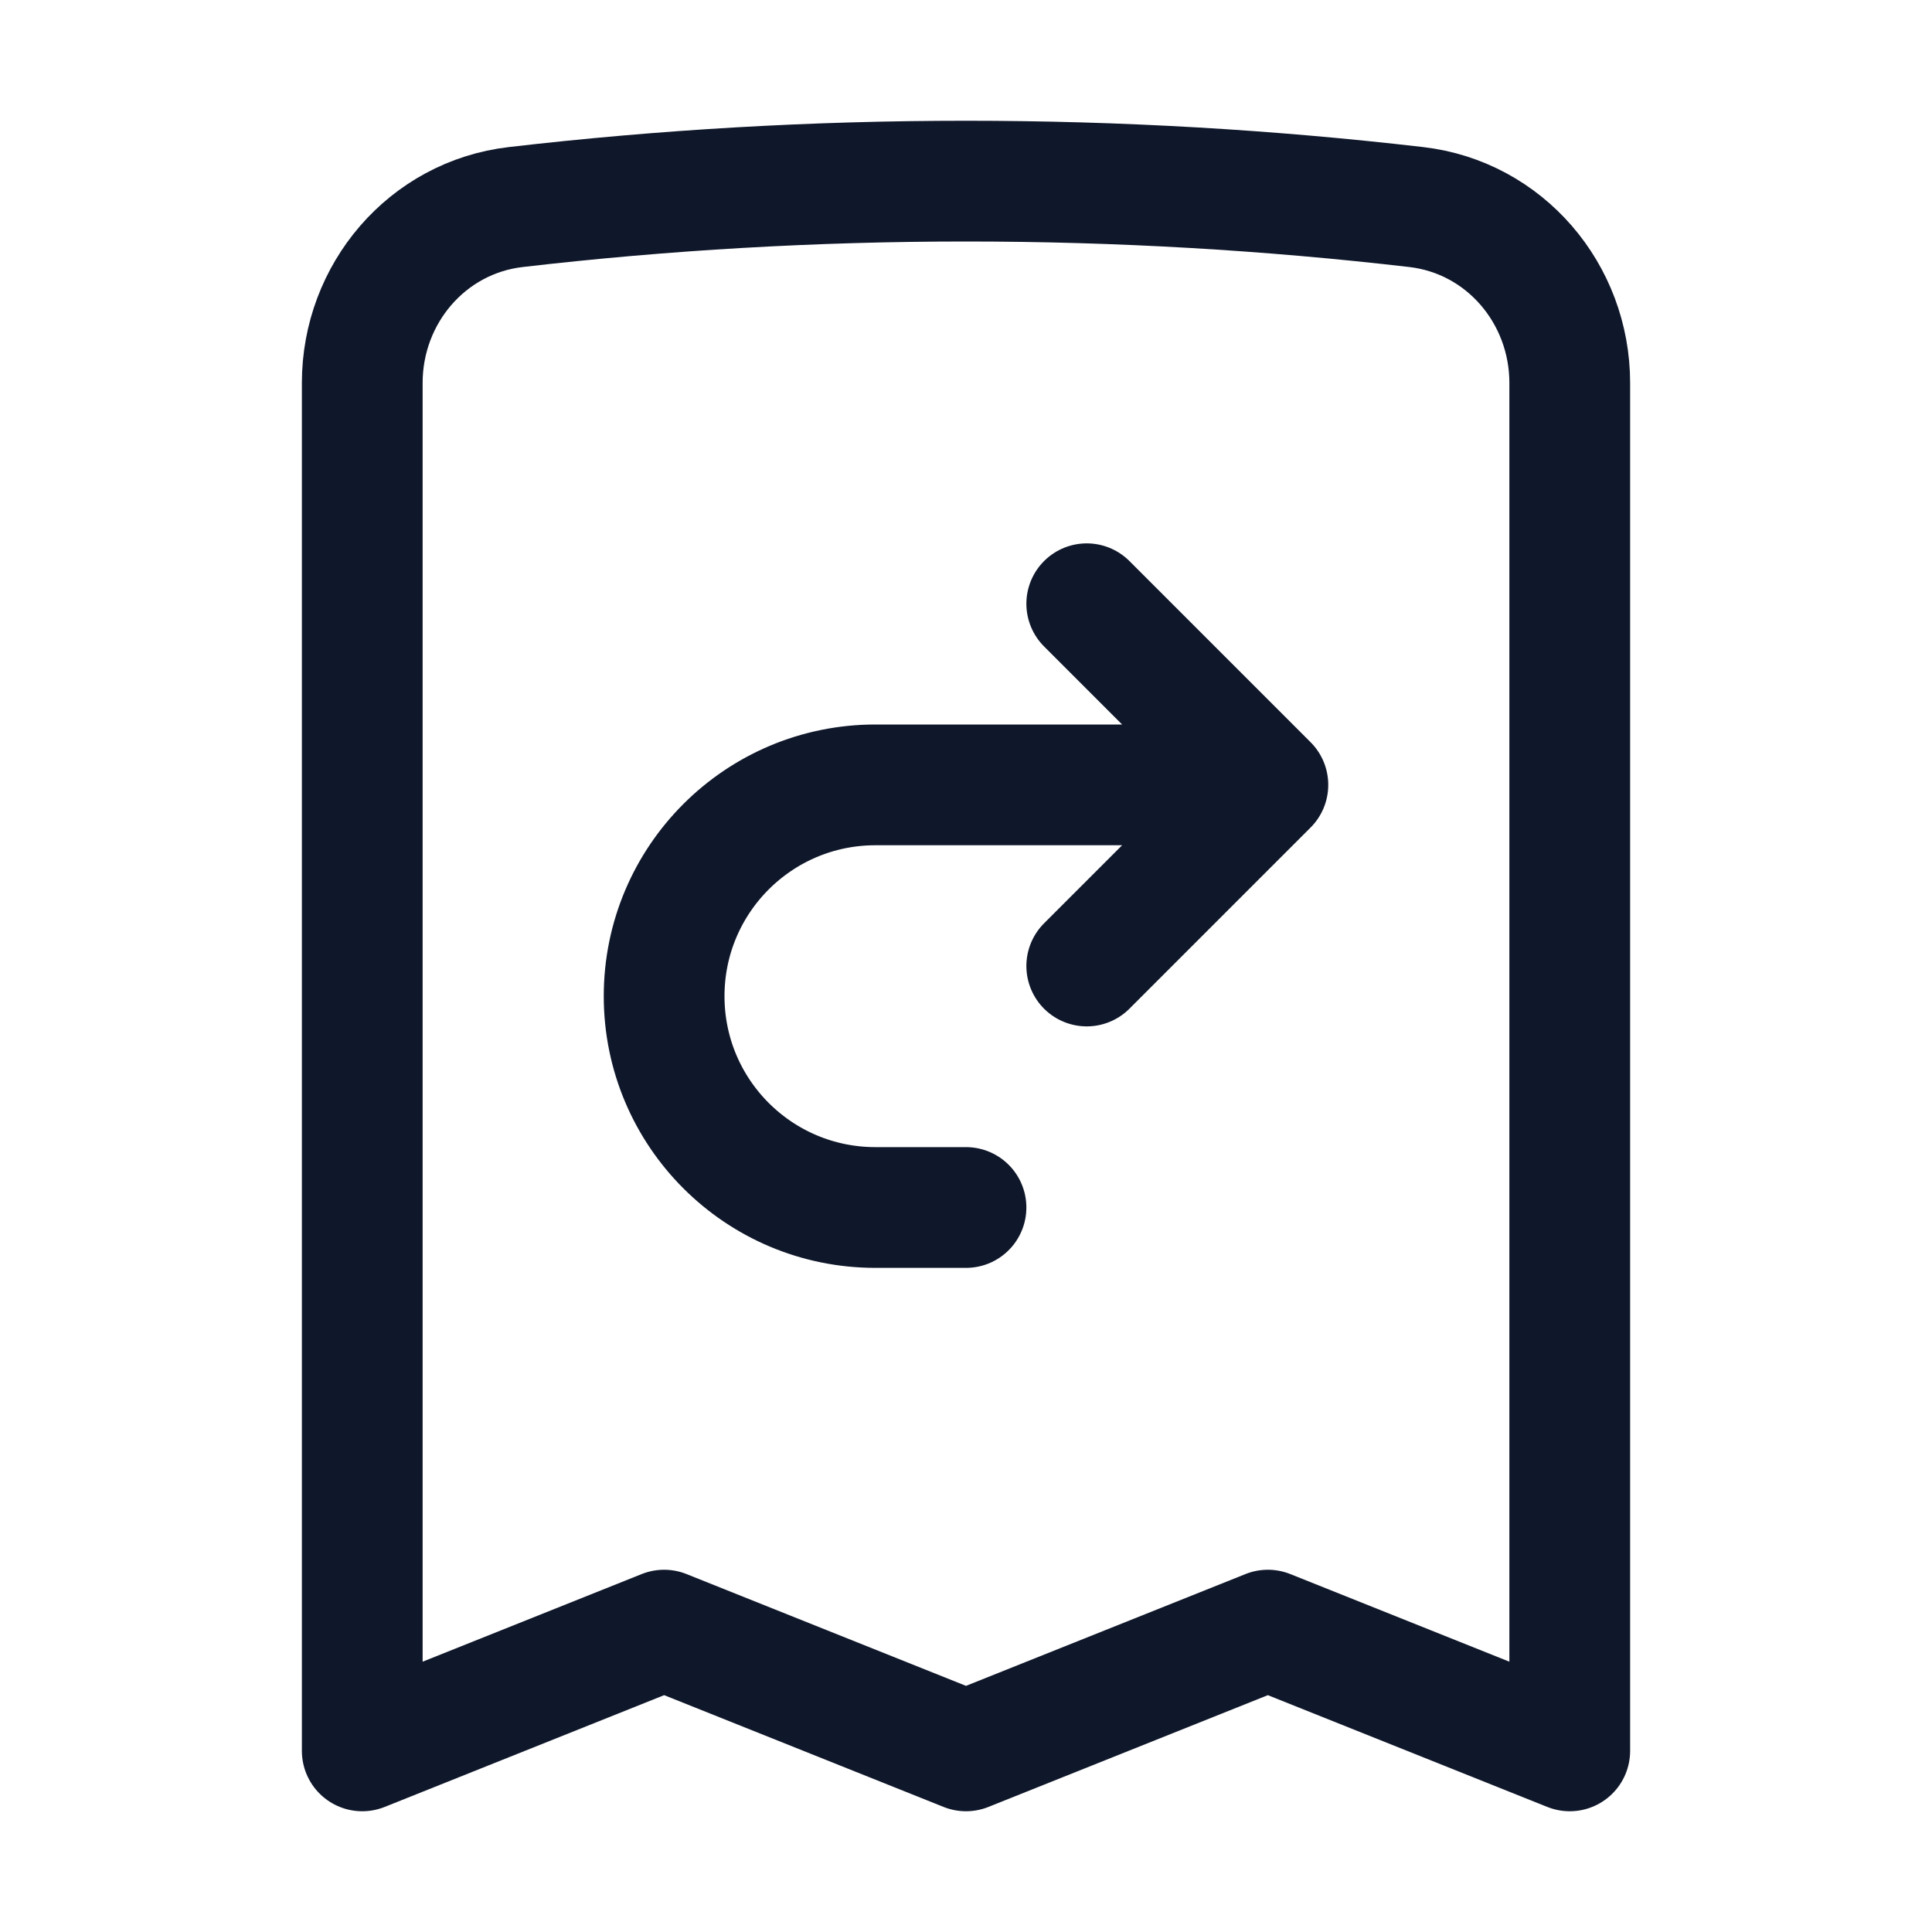 <svg width="24" height="24" viewBox="0 0 24 24" fill="none" xmlns="http://www.w3.org/2000/svg">
<path d="M15.75 9.75H10.875C9.425 9.75 8.25 10.925 8.25 12.375C8.25 13.825 9.425 15 10.875 15H12M15.75 9.75L13.5 7.5M15.75 9.75L13.5 12M4.5 4.757V21.75L8.25 20.25L12 21.75L15.75 20.25L19.5 21.75V4.757C19.5 3.649 18.694 2.7 17.593 2.572C15.758 2.359 13.892 2.25 12 2.25C10.108 2.25 8.242 2.359 6.407 2.572C5.306 2.7 4.5 3.649 4.5 4.757Z" stroke="#0F172A" stroke-width="1.5" stroke-linecap="round" stroke-linejoin="round"/>
</svg>
